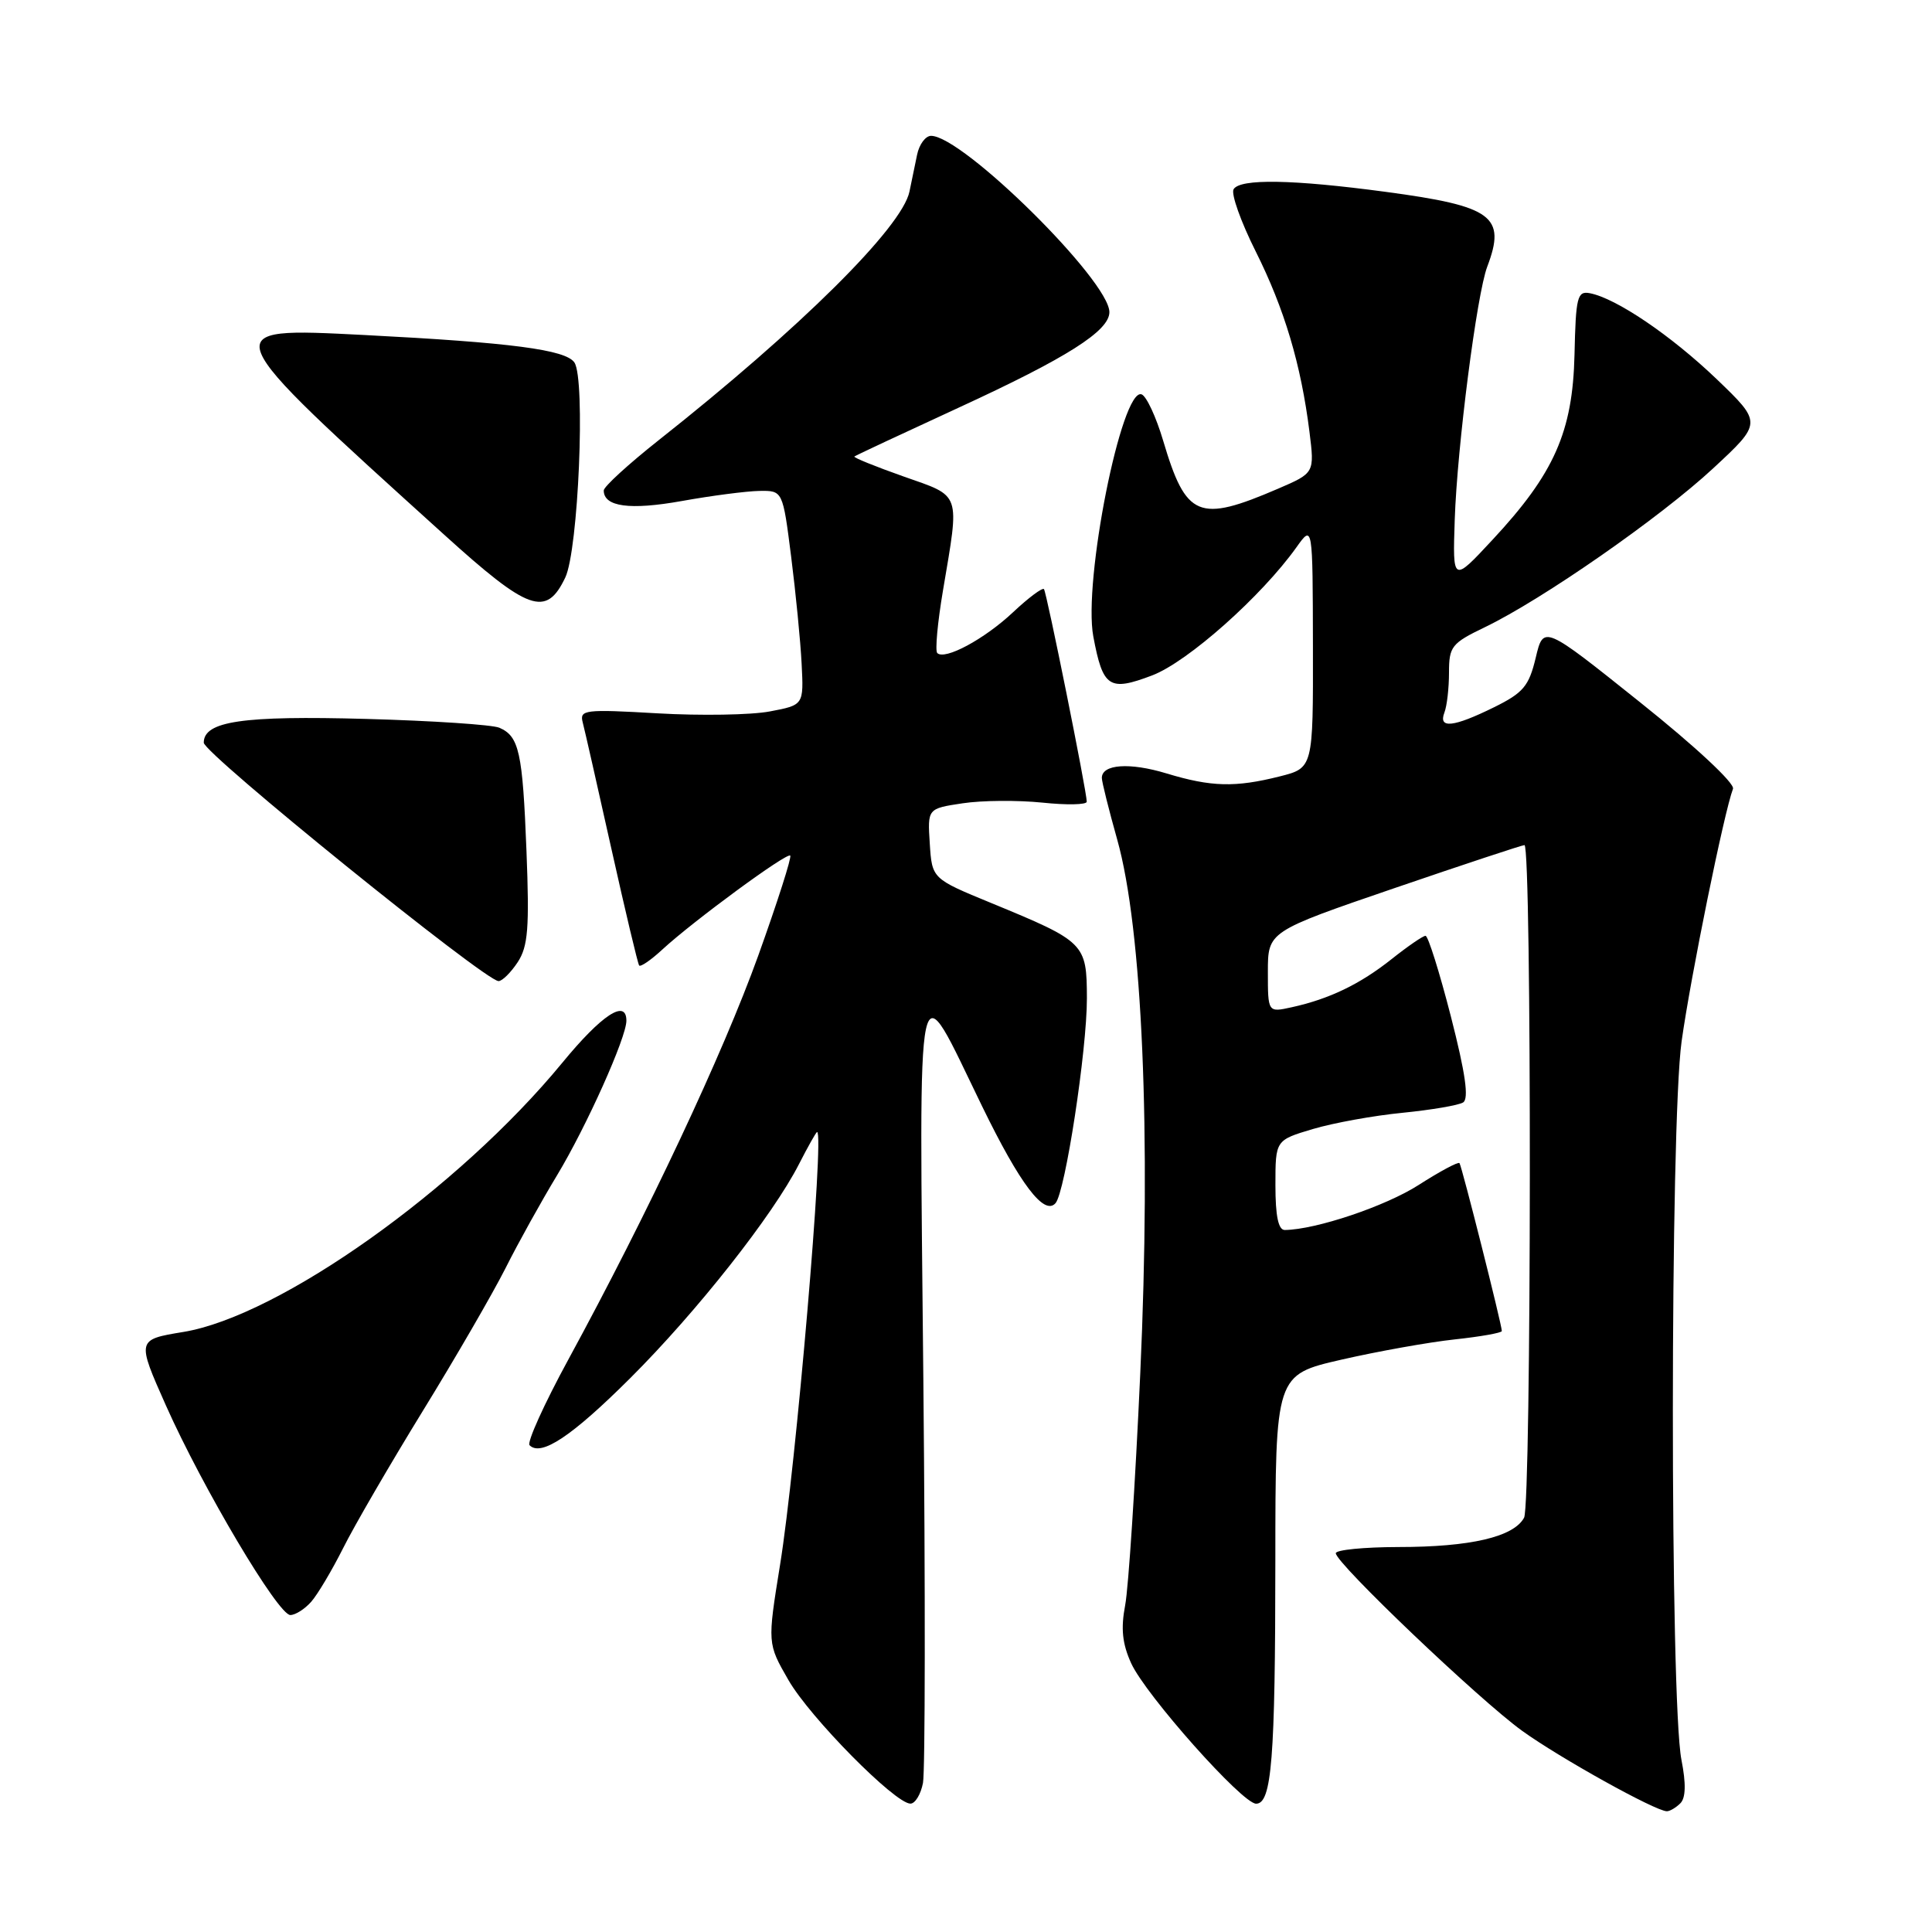 <?xml version="1.0" encoding="UTF-8" standalone="no"?>
<!DOCTYPE svg PUBLIC "-//W3C//DTD SVG 1.1//EN" "http://www.w3.org/Graphics/SVG/1.1/DTD/svg11.dtd" >
<svg xmlns="http://www.w3.org/2000/svg" xmlns:xlink="http://www.w3.org/1999/xlink" version="1.1" viewBox="0 0 256 256">
 <g >
 <path fill="currentColor"
d=" M 222.66 238.94 C 223.37 238.23 223.42 236.34 222.80 233.19 C 221.27 225.36 221.29 149.02 222.82 138.00 C 224.02 129.39 228.46 107.58 229.63 104.52 C 229.90 103.81 224.63 98.89 217.31 93.05 C 204.52 82.82 204.52 82.82 203.49 87.16 C 202.59 90.91 201.85 91.80 197.98 93.71 C 192.58 96.37 190.56 96.59 191.39 94.42 C 191.73 93.55 192.00 91.16 192.00 89.12 C 192.00 85.67 192.34 85.23 196.75 83.11 C 204.35 79.45 219.95 68.60 227.00 62.06 C 233.50 56.03 233.50 56.03 227.45 50.22 C 221.42 44.45 214.14 39.51 210.65 38.85 C 209.00 38.54 208.80 39.35 208.63 47.00 C 208.39 57.22 205.95 62.74 197.75 71.54 C 192.48 77.21 192.48 77.21 192.76 68.86 C 193.08 59.23 195.69 38.94 197.07 35.33 C 199.60 28.65 197.79 27.32 183.60 25.42 C 171.28 23.77 164.34 23.65 163.46 25.07 C 163.09 25.66 164.41 29.37 166.39 33.32 C 170.20 40.94 172.39 48.29 173.51 57.21 C 174.19 62.67 174.19 62.67 169.34 64.76 C 158.81 69.29 157.16 68.60 154.13 58.41 C 153.19 55.24 151.90 52.47 151.26 52.25 C 148.61 51.37 143.50 77.02 144.87 84.34 C 146.14 91.12 146.97 91.66 152.68 89.49 C 157.39 87.69 167.16 79.01 171.80 72.50 C 173.94 69.50 173.94 69.50 173.97 85.63 C 174.00 101.76 174.00 101.76 169.56 102.88 C 163.67 104.36 160.49 104.28 154.56 102.48 C 149.68 101.00 146.00 101.26 146.00 103.08 C 146.00 103.60 146.92 107.28 148.04 111.26 C 151.36 123.07 152.54 150.24 151.09 182.00 C 150.43 196.57 149.53 210.39 149.09 212.70 C 148.50 215.80 148.71 217.81 149.89 220.40 C 151.83 224.63 164.61 239.00 166.44 239.00 C 168.51 239.00 168.98 233.12 168.99 206.83 C 169.00 182.17 169.00 182.17 177.75 180.16 C 182.56 179.06 189.31 177.85 192.75 177.48 C 196.19 177.11 199.00 176.61 199.00 176.37 C 199.00 175.53 193.69 154.49 193.39 154.12 C 193.22 153.91 190.78 155.22 187.97 157.02 C 183.59 159.83 174.37 162.93 170.25 162.98 C 169.39 163.00 169.00 161.15 169.00 157.04 C 169.00 151.08 169.00 151.08 173.97 149.60 C 176.70 148.79 182.04 147.82 185.85 147.45 C 189.65 147.07 193.26 146.46 193.87 146.08 C 194.66 145.59 194.18 142.22 192.25 134.69 C 190.74 128.81 189.23 124.00 188.89 124.00 C 188.55 124.00 186.53 125.39 184.39 127.09 C 180.21 130.41 176.15 132.37 171.14 133.47 C 168.00 134.16 168.00 134.16 168.00 128.79 C 168.00 123.43 168.00 123.43 184.75 117.69 C 193.96 114.54 201.72 111.97 202.00 111.98 C 202.98 112.02 202.93 199.26 201.95 201.10 C 200.58 203.65 194.86 204.99 185.25 204.99 C 180.71 205.00 177.00 205.37 177.00 205.81 C 177.00 207.13 196.04 225.27 201.70 229.35 C 206.71 232.96 219.38 240.00 220.87 240.00 C 221.27 240.00 222.08 239.52 222.66 238.94 Z  M 122.30 236.25 C 122.59 234.74 122.62 210.78 122.35 183.00 C 121.80 125.50 121.21 128.28 130.16 146.64 C 135.17 156.92 138.36 161.13 139.86 159.43 C 141.15 157.96 144.03 139.13 144.02 132.27 C 144.00 124.99 143.78 124.78 131.33 119.65 C 123.50 116.43 123.50 116.43 123.20 111.78 C 122.90 107.14 122.90 107.14 127.56 106.44 C 130.13 106.05 134.88 106.02 138.11 106.35 C 141.35 106.69 144.00 106.64 144.00 106.23 C 144.00 104.86 138.69 78.50 138.33 78.06 C 138.13 77.83 136.28 79.20 134.23 81.13 C 130.43 84.70 125.18 87.52 124.19 86.53 C 123.89 86.22 124.23 82.50 124.95 78.24 C 127.17 65.07 127.44 65.85 119.71 63.13 C 115.98 61.81 113.06 60.63 113.21 60.49 C 113.37 60.35 119.58 57.45 127.00 54.03 C 141.37 47.42 147.00 43.85 147.00 41.36 C 147.00 37.20 127.57 18.00 123.37 18.00 C 122.64 18.00 121.80 19.13 121.52 20.50 C 121.23 21.88 120.78 24.07 120.51 25.38 C 119.54 30.11 106.03 43.51 87.25 58.35 C 83.26 61.51 80.00 64.49 80.00 64.99 C 80.00 67.15 83.46 67.62 90.33 66.39 C 94.27 65.68 98.90 65.08 100.61 65.05 C 103.72 65.00 103.72 65.00 104.83 73.75 C 105.44 78.56 106.07 84.96 106.22 87.96 C 106.50 93.42 106.50 93.42 102.00 94.27 C 99.53 94.74 92.83 94.85 87.12 94.52 C 77.48 93.96 76.78 94.05 77.21 95.71 C 77.47 96.69 79.18 104.25 81.02 112.50 C 82.86 120.75 84.51 127.69 84.69 127.93 C 84.87 128.16 86.25 127.22 87.76 125.82 C 91.86 122.04 104.26 112.93 104.71 113.37 C 104.92 113.59 103.01 119.55 100.47 126.63 C 95.78 139.65 85.90 160.68 75.30 180.16 C 72.11 186.02 69.80 191.12 70.17 191.50 C 71.69 193.04 75.76 190.33 83.49 182.63 C 92.32 173.83 102.41 161.04 105.87 154.25 C 107.07 151.91 108.14 150.00 108.27 150.00 C 109.26 149.99 105.46 194.41 103.36 207.36 C 101.68 217.77 101.68 217.77 104.48 222.63 C 107.34 227.59 118.58 238.97 120.63 238.99 C 121.26 239.00 122.01 237.76 122.30 236.25 Z  M 41.23 212.25 C 42.08 211.29 43.98 208.09 45.46 205.15 C 46.93 202.20 51.68 194.03 56.01 186.98 C 60.35 179.93 65.28 171.41 66.98 168.05 C 68.67 164.68 71.75 159.14 73.82 155.72 C 77.69 149.31 83.01 137.46 83.00 135.25 C 83.00 132.32 79.74 134.45 74.50 140.83 C 60.75 157.55 37.04 174.39 24.30 176.49 C 18.11 177.51 18.11 177.51 21.98 186.22 C 26.85 197.15 36.85 214.00 38.47 214.00 C 39.14 214.00 40.38 213.21 41.23 212.25 Z  M 68.60 127.49 C 69.97 125.40 70.16 122.97 69.76 112.74 C 69.25 99.66 68.79 97.57 66.17 96.43 C 65.25 96.03 57.30 95.50 48.50 95.26 C 32.14 94.81 27.00 95.56 27.00 98.41 C 27.00 99.84 64.29 130.00 66.06 130.00 C 66.55 130.00 67.69 128.87 68.60 127.49 Z  M 74.90 76.53 C 76.64 72.89 77.60 50.22 76.11 48.03 C 74.95 46.33 67.71 45.39 48.27 44.39 C 28.33 43.38 28.24 43.15 58.81 70.81 C 70.07 81.01 72.37 81.82 74.90 76.53 Z "/>
</g>
</svg>